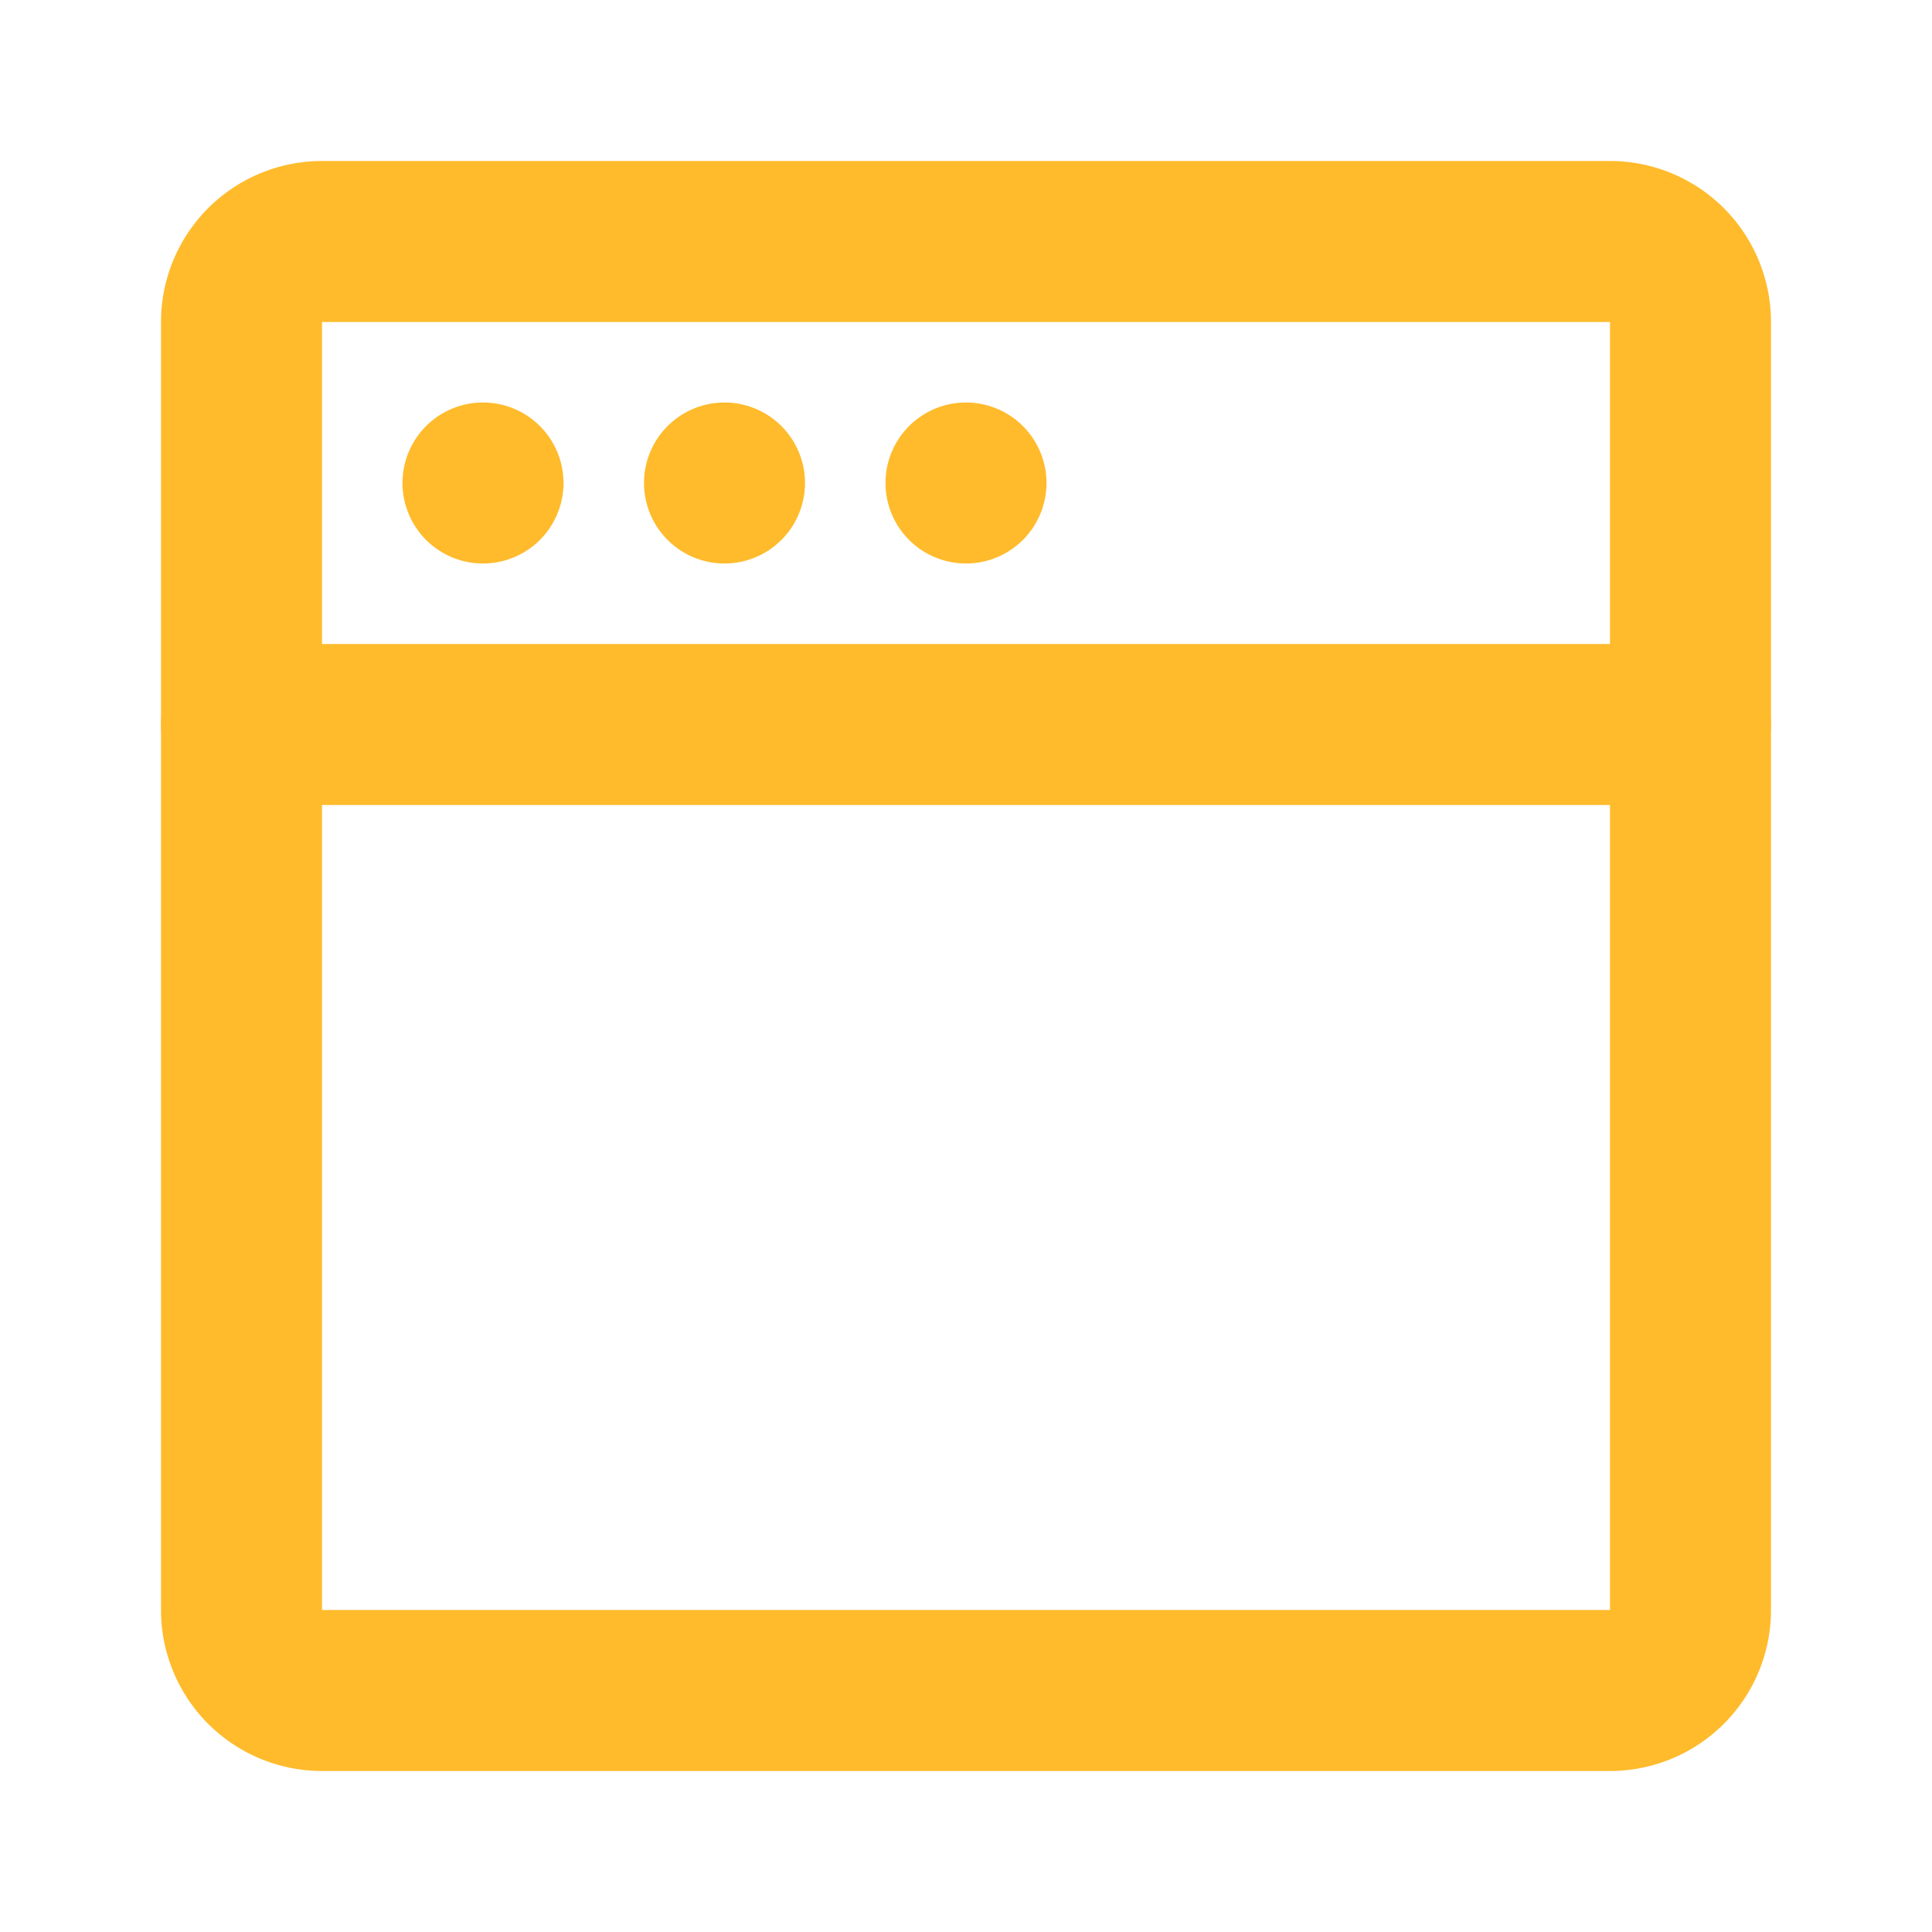 <svg xmlns="http://www.w3.org/2000/svg" width="1em" height="1em" viewBox="0 0 48 48"><g fill="none"><path stroke="#ffbb2c" stroke-linecap="round" stroke-linejoin="round" stroke-width="4" d="M42 18v22a2 2 0 0 1-2 2H8a2 2 0 0 1-2-2V18"/><path stroke="#ffbb2c" stroke-linejoin="round" stroke-width="4" d="M6 8a2 2 0 0 1 2-2h32a2 2 0 0 1 2 2v10H6z"/><path fill="#ffbb2c" fill-rule="evenodd" d="M12 14a2 2 0 1 0 0-4a2 2 0 0 0 0 4m6 0a2 2 0 1 0 0-4a2 2 0 0 0 0 4m6 0a2 2 0 1 0 0-4a2 2 0 0 0 0 4" clip-rule="evenodd"/></g></svg>